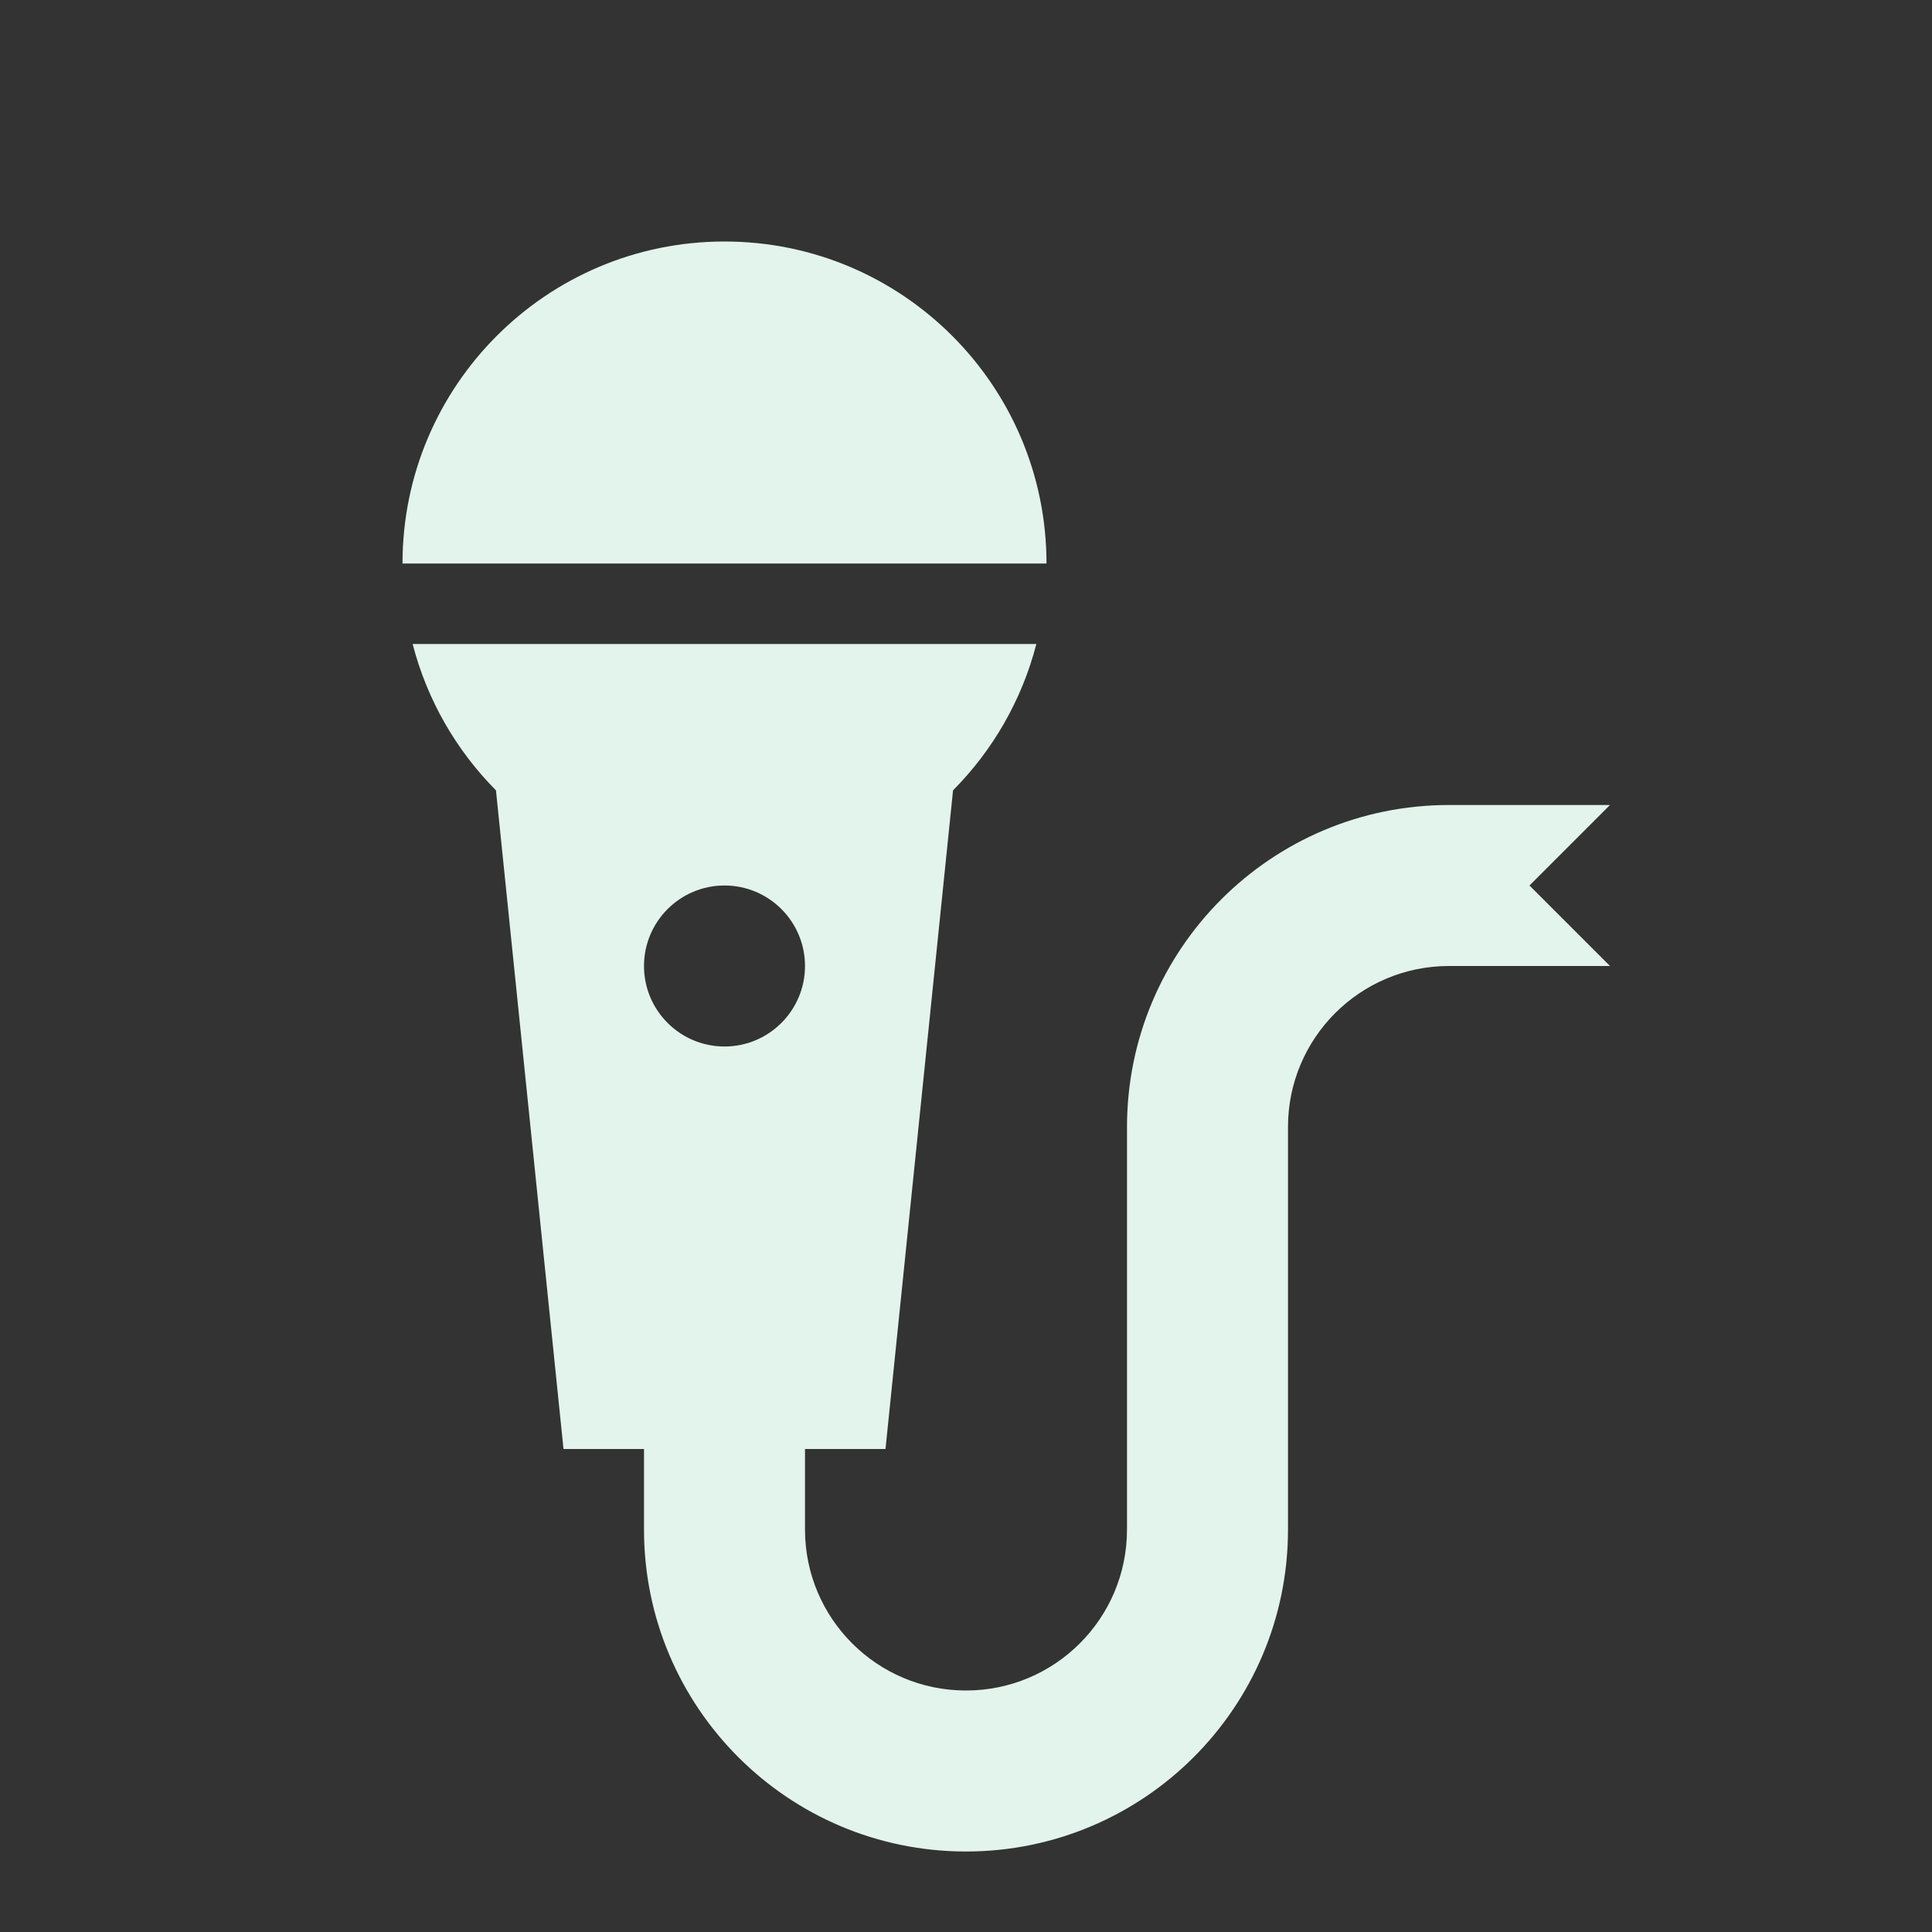<?xml version="1.0" encoding="utf-8"?>
<!DOCTYPE svg PUBLIC "-//W3C//DTD SVG 1.1//EN" "http://www.w3.org/Graphics/SVG/1.1/DTD/svg11.dtd">
<svg xmlns="http://www.w3.org/2000/svg" xmlns:xlink="http://www.w3.org/1999/xlink" version="1.1" baseProfile="full" width="24" height="24" viewBox="0 0 24.00 24.00" enable-background="new 0 0 24.00 24.00" xml:space="preserve">
	<rect x="0" y="0" width="24.00" height="24.00" fill="#333333" stroke="none"/>
	<path fill="#E2F4EB" fill-opacity="1" stroke-width="0.2" stroke-linejoin="round" d="M 9,3C 11.209,3 13,4.791 13,7L 5,7C 5,4.791 6.791,3 9,3 Z M 11.839,9.818L 11,18L 10,18L 10,19C 10,20.105 10.895,21 12,21C 13.105,21 14,20.105 14,19L 14,14C 14,11.791 15.791,10 18,10L 20,10L 19,11L 20,12L 18,12C 16.895,12 16,12.895 16,14L 16,19C 16,21.209 14.209,23 12,23C 9.791,23 8,21.209 8,19L 8,18L 7,18L 6.161,9.818C 5.669,9.322 5.306,8.698 5.126,8L 12.874,8C 12.694,8.698 12.331,9.322 11.839,9.818 Z M 9,11C 8.448,11 8,11.448 8,12C 8,12.552 8.448,13 9,13C 9.552,13 10,12.552 10,12C 10,11.448 9.552,11 9,11 Z "/>
</svg>
